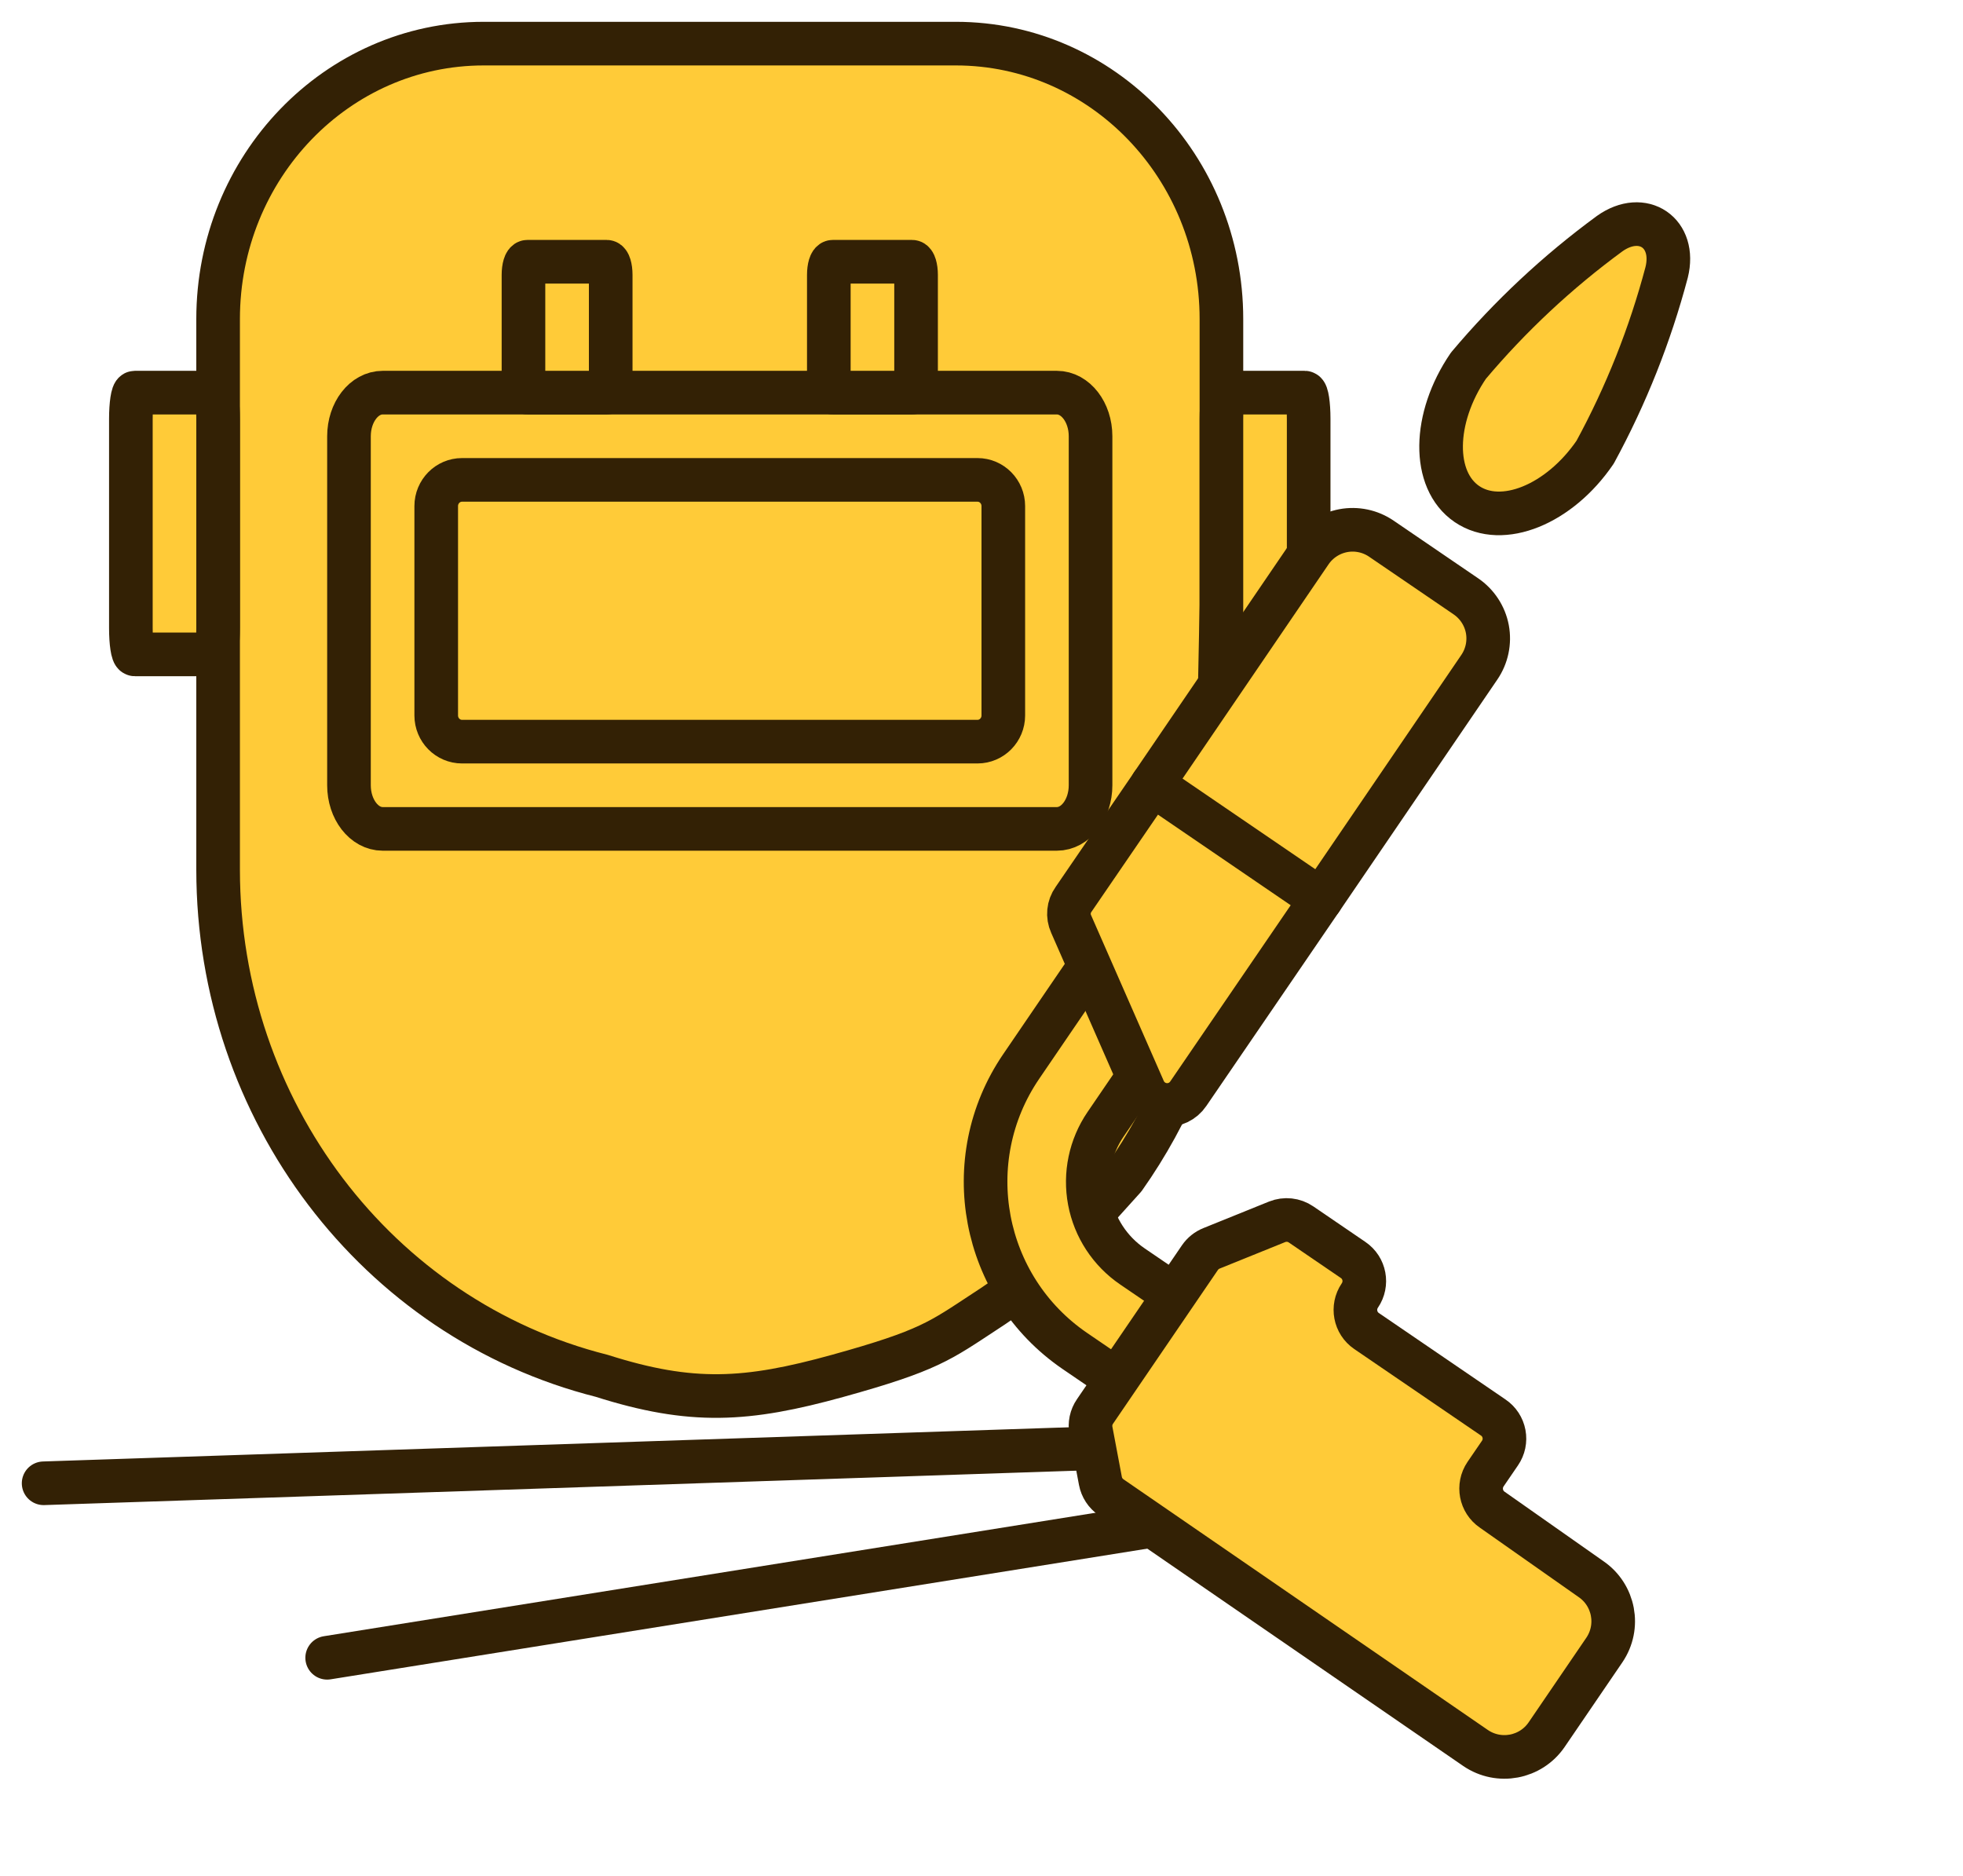 <svg width="45" height="43" viewBox="0 0 45 43" fill="none" xmlns="http://www.w3.org/2000/svg">
<path d="M27.838 21.968C27.532 23.787 26.826 25.508 25.774 26.998L23.921 29.053C23.5 29.419 23.055 29.755 22.588 30.056C21.547 30.739 21.294 30.958 19.206 31.537C17.117 32.115 15.858 32.193 13.794 31.537C8.636 30.235 5.004 25.446 5 19.941V7.314C5 3.827 7.726 1 11.088 1H21.912C25.274 1 28 3.827 28 7.314V13.873L27.838 21.968Z" fill="#FFCB38" stroke="#332105" stroke-linecap="round" stroke-linejoin="round"/>
<path d="M8.773 9H24.227C24.654 9 25 9.448 25 10V18C25 18.552 24.654 19 24.227 19H8.773C8.346 19 8 18.552 8 18V10C8 9.448 8.346 9 8.773 9Z" fill="#FFCB38" stroke="#332105" stroke-linecap="round" stroke-linejoin="round"/>
<path d="M3.091 9H4.909C4.959 9 5 9.269 5 9.6V14.4C5 14.731 4.959 15 4.909 15H3.091C3.041 15 3 14.731 3 14.4V9.6C3 9.269 3.041 9 3.091 9Z" fill="#FFCB38" stroke="#332105" stroke-linecap="round" stroke-linejoin="round"/>
<path d="M28.091 9H29.909C29.959 9 30 9.269 30 9.6V14.4C30 14.731 29.959 15 29.909 15H28.091C28.041 15 28 14.731 28 14.4V9.6C28 9.269 28.041 9 28.091 9Z" fill="#FFCB38" stroke="#332105" stroke-linecap="round" stroke-linejoin="round"/>
<path d="M10.591 11H22.409C22.735 11 23 11.269 23 11.6V16.4C23 16.731 22.735 17 22.409 17H10.591C10.265 17 10 16.731 10 16.4V11.6C10 11.269 10.265 11 10.591 11Z" fill="#FFCB38" stroke="#332105" stroke-linecap="round" stroke-linejoin="round"/>
<path d="M12.091 6H13.909C13.959 6 14 6.134 14 6.3V8.7C14 8.866 13.959 9 13.909 9H12.091C12.041 9 12 8.866 12 8.7V6.3C12 6.134 12.041 6 12.091 6Z" fill="#FFCB38" stroke="#332105" stroke-linecap="round" stroke-linejoin="round"/>
<path d="M19.091 6H20.909C20.959 6 21 6.134 21 6.3V8.7C21 8.866 20.959 9 20.909 9H19.091C19.041 9 19 8.866 19 8.7V6.3C19 6.134 19.041 6 19.091 6Z" fill="#FFCB38" stroke="#332105" stroke-linecap="round" stroke-linejoin="round"/>
<path d="M1 34L31 33" stroke="#332105" stroke-linecap="round" stroke-linejoin="round"/>
<path d="M7.5 38L32.5 34" stroke="#332105" stroke-linecap="round" stroke-linejoin="round"/>
<path d="M26.088 24.681L25.344 25.771C24.994 26.284 24.862 26.916 24.977 27.527C25.092 28.138 25.446 28.679 25.959 29.029L26.923 29.686L26.491 31.054L25.601 31.623L24.638 30.966C22.502 29.504 21.951 26.589 23.408 24.449L24.977 22.149L26.085 23.088L26.088 24.681Z" fill="#FFCB38" stroke="#332105" stroke-linecap="round" stroke-linejoin="round"/>
<path d="M29.826 28.067L31.019 28.881C31.287 29.063 31.356 29.428 31.173 29.696C30.991 29.963 31.06 30.328 31.327 30.51L34.232 32.493C34.361 32.58 34.449 32.715 34.478 32.868C34.507 33.021 34.474 33.179 34.386 33.307L34.055 33.791C33.873 34.059 33.942 34.424 34.209 34.606L36.47 36.195C37.005 36.56 37.142 37.289 36.777 37.824L35.456 39.761C35.091 40.296 34.361 40.433 33.826 40.068L25.472 34.321C25.343 34.233 25.255 34.098 25.226 33.946L25.009 32.794C24.98 32.641 25.013 32.483 25.101 32.355L27.507 28.828C27.573 28.732 27.665 28.658 27.772 28.615L29.276 28.007C29.458 27.934 29.664 27.956 29.826 28.067Z" fill="#FFCB38" stroke="#332105" stroke-linecap="round" stroke-linejoin="round"/>
<path d="M36.902 5.354C37.661 4.816 38.431 5.34 38.206 6.244C37.826 7.678 37.276 9.062 36.567 10.365C35.746 11.569 34.43 12.1 33.627 11.553C32.825 11.006 32.841 9.586 33.662 8.383C34.617 7.248 35.705 6.231 36.902 5.354Z" fill="#FFCB38" stroke="#332105" stroke-linecap="round" stroke-linejoin="round"/>
<path d="M33.912 15.295L30.282 20.621L27.811 20.079L26.413 17.98L30.043 12.654C30.218 12.398 30.487 12.222 30.792 12.164C31.096 12.107 31.411 12.173 31.667 12.348L33.605 13.67C33.861 13.845 34.038 14.114 34.096 14.419C34.153 14.723 34.087 15.039 33.912 15.295Z" fill="#FFCB38" stroke="#332105" stroke-linecap="round" stroke-linejoin="round"/>
<path d="M30.283 20.619L27.24 25.071C27.121 25.247 26.915 25.346 26.702 25.326C26.49 25.306 26.305 25.173 26.22 24.977L24.555 21.181C24.471 20.996 24.492 20.781 24.61 20.616L26.415 17.979L30.283 20.619Z" fill="#FFCB38" stroke="#332105" stroke-linecap="round" stroke-linejoin="round"/>
</svg>
